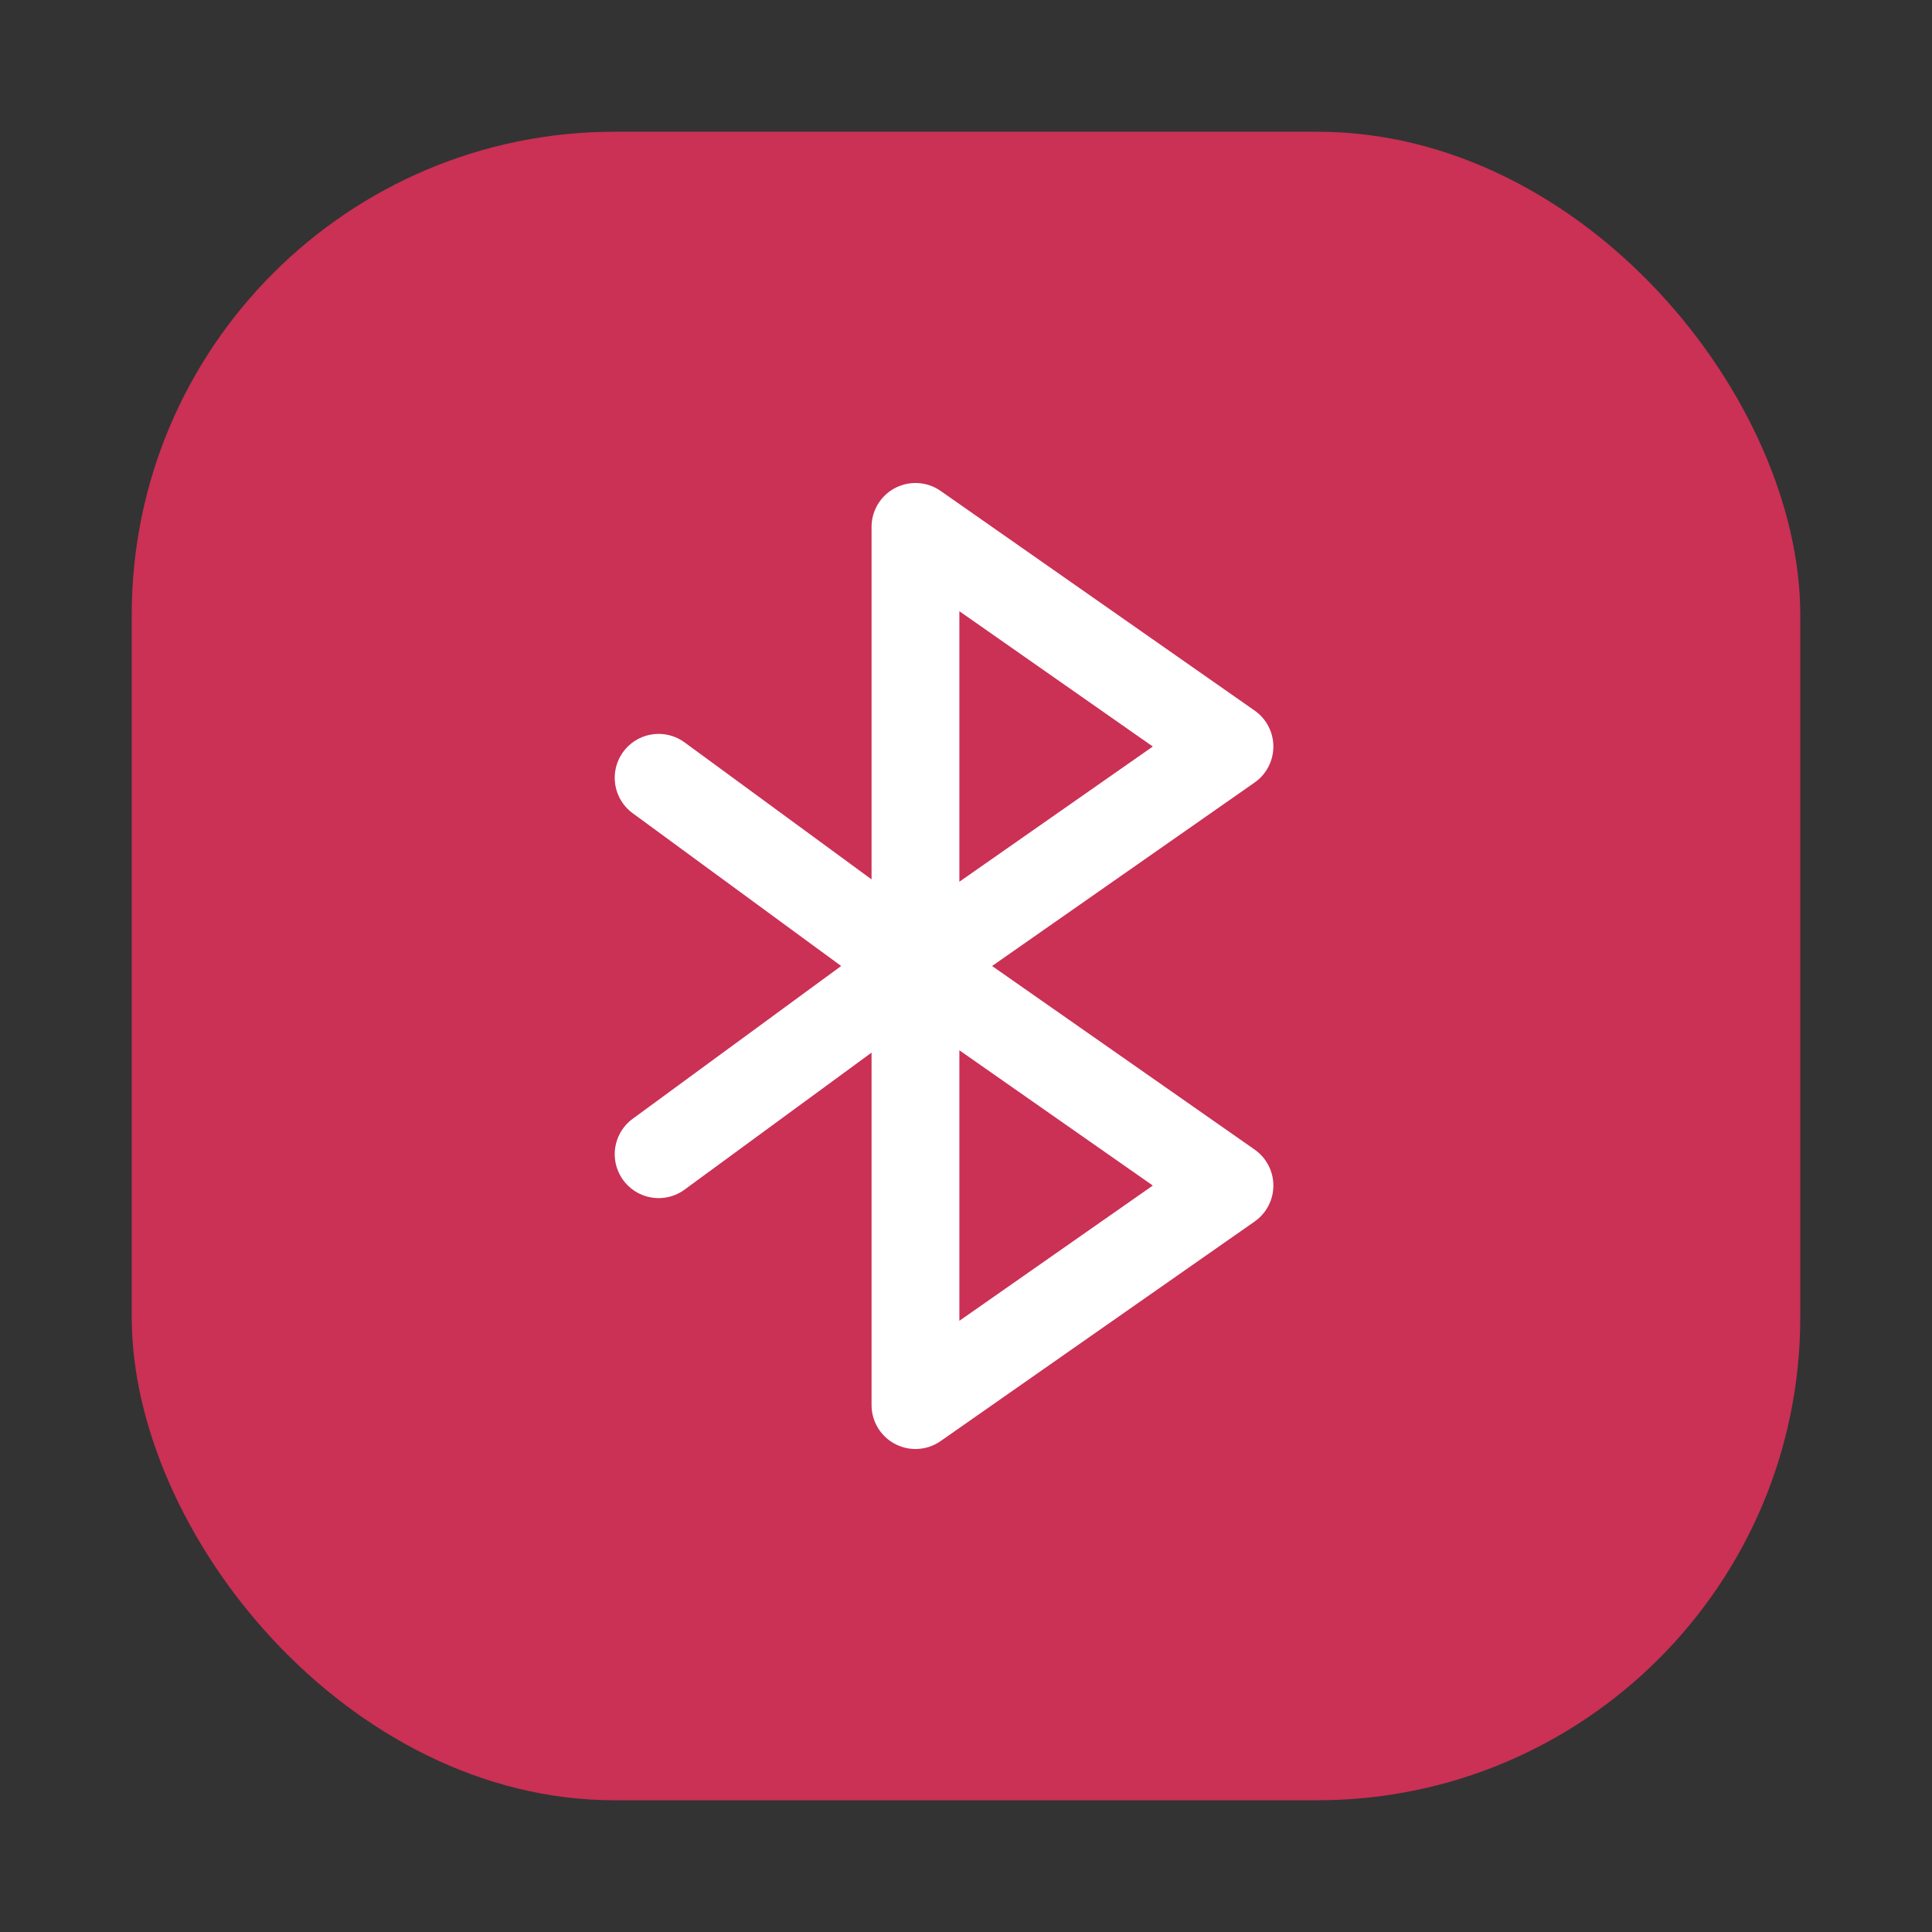 <svg width="44" height="44" viewBox="0 0 44 44" fill="none" xmlns="http://www.w3.org/2000/svg">
<rect x="0" y="0" width="44" height="44" fill="#333333" stroke="none"/>
<rect x="3" y="3" width="38" height="38" rx="11" fill="#CB3055"/>
<path d="M15 17.714L20.849 22M20.849 22L28 27L20.849 32V22ZM20.849 22L28 17.002L20.849 12V22ZM20.849 22L15 26.286" stroke="white" stroke-width="2" stroke-linecap="round" stroke-linejoin="round"/>
</svg>
